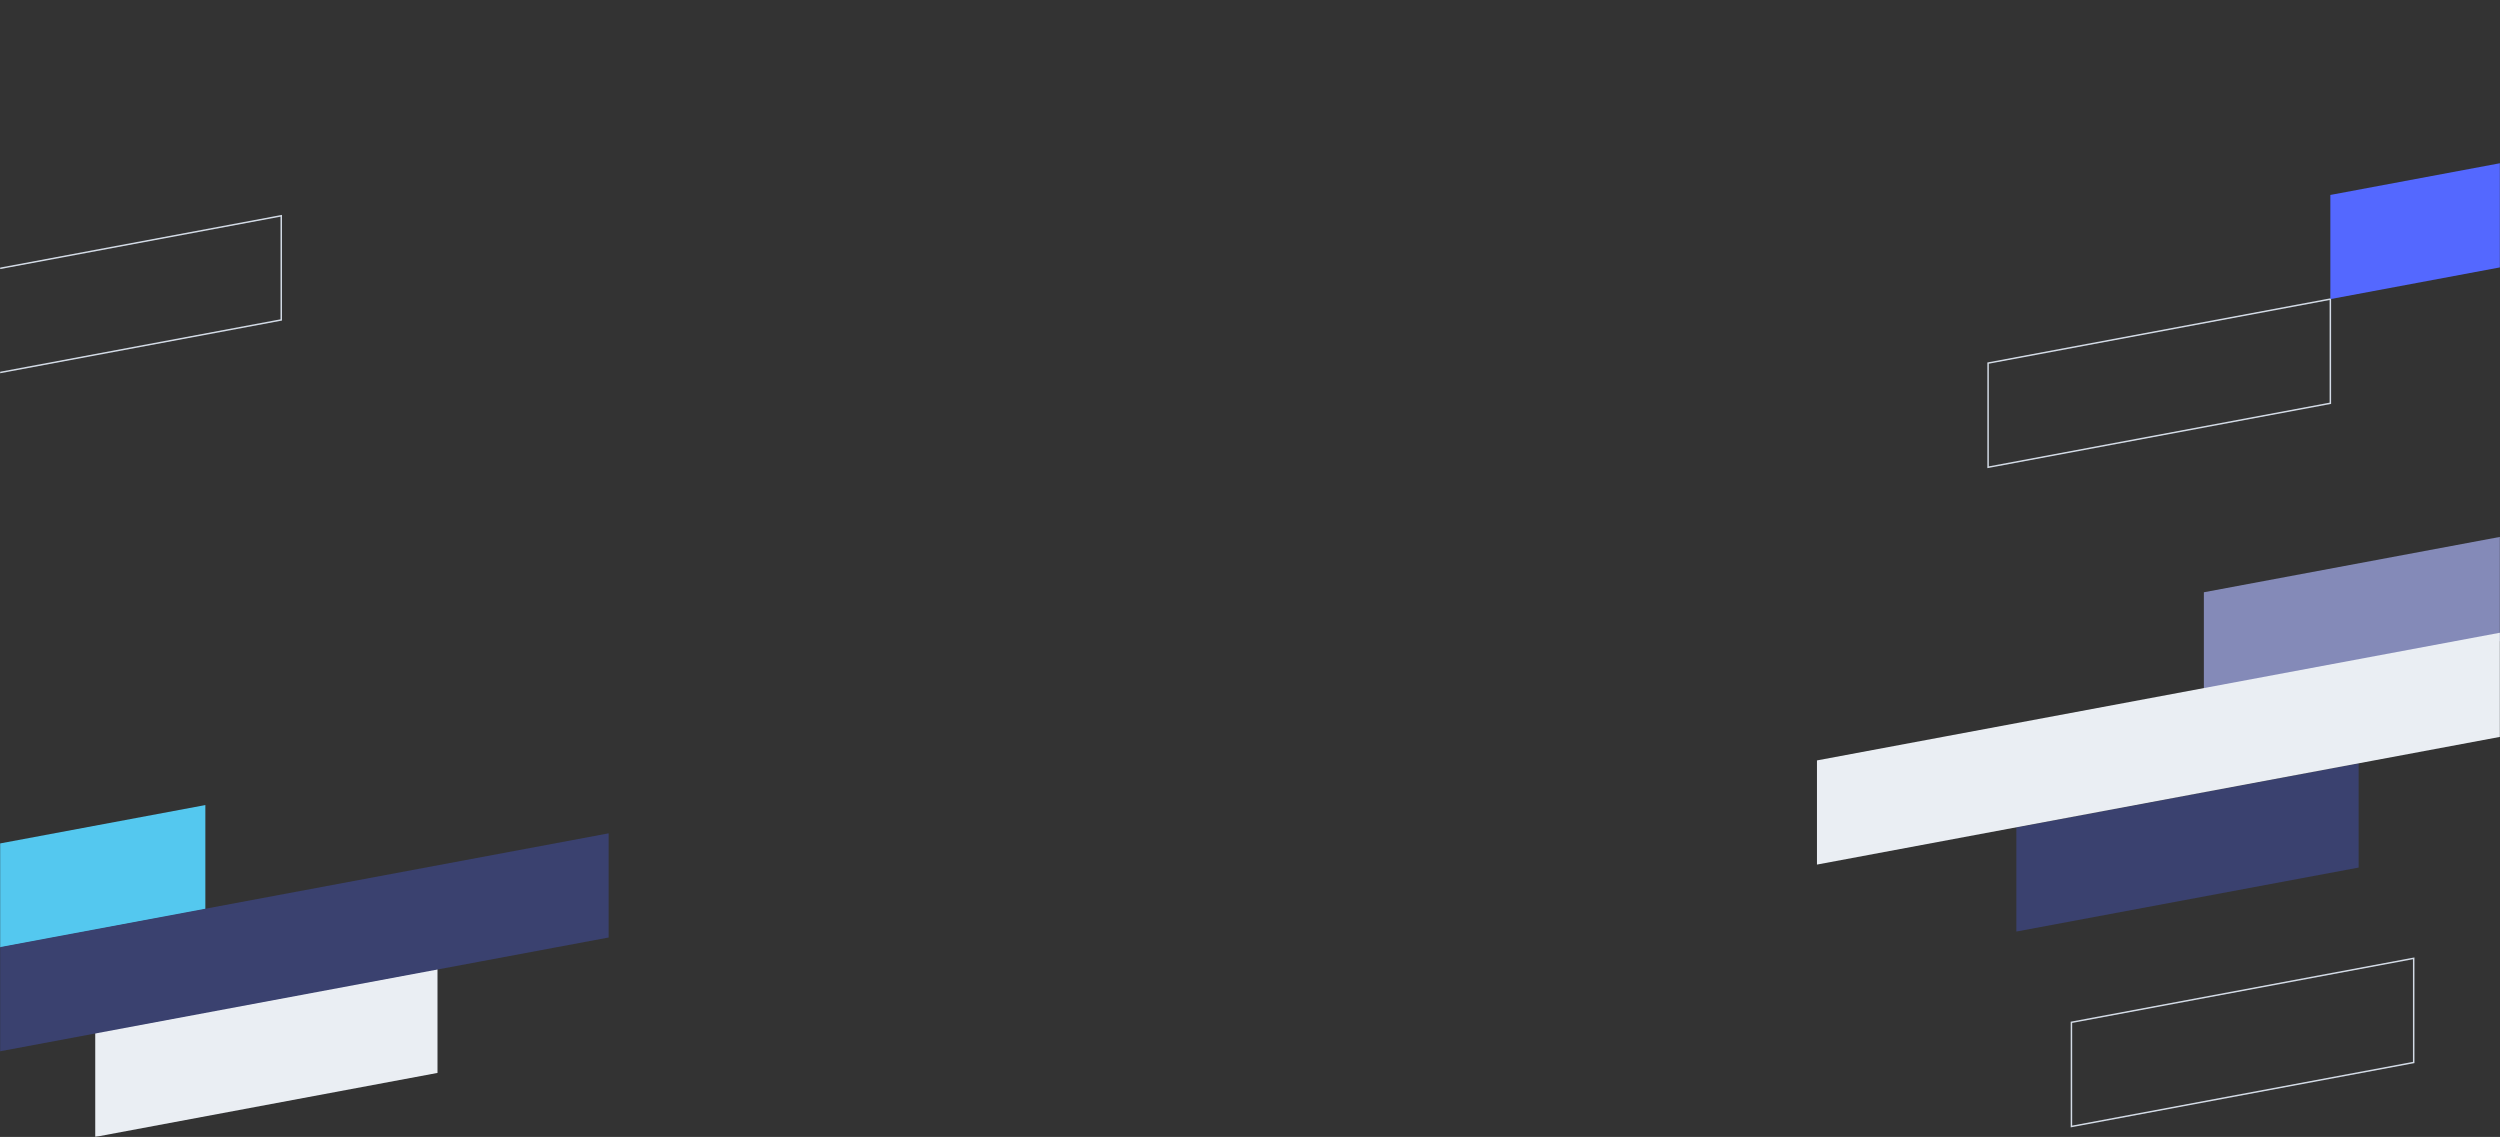 <?xml version="1.0" encoding="UTF-8"?>
<svg width="1680px" height="764px" viewBox="0 0 1680 764" version="1.1" xmlns="http://www.w3.org/2000/svg" xmlns:xlink="http://www.w3.org/1999/xlink">
    <rect x="0" y="0" width="1680" height="764" fill="#333333" stroke="none"/>
    <title>Group 4</title>
    <defs>
        <rect id="path-1" x="0" y="0" width="1680" height="764"></rect>
    </defs>
    <g id="Business" stroke="none" stroke-width="1" fill="none" fill-rule="evenodd">
        <g id="services">
            <g id="Group-4">
                <mask id="mask-2" fill="white">
                    <use xlink:href="#path-1"></use>
                </mask>
                <g id="Rectangle"></g>
                <polygon id="Rectangle" stroke="#D3DBE6" mask="url(#mask-2)" points="-41 188 189 145 189 215 -41 258"></polygon>
                <polygon id="Rectangle-Copy-11" fill="#EAEEF3" mask="url(#mask-2)" points="64 694 294 651 294 721 64 764"></polygon>
                <polygon id="Rectangle-Copy-13" fill="#3A416F" mask="url(#mask-2)" points="1355 556 1585 513 1585 583 1355 626"></polygon>
                <polygon id="Rectangle-Copy-7" stroke="#D3DBE6" mask="url(#mask-2)" points="1336 244 1566 201 1566 271 1336 314"></polygon>
                <polygon id="Rectangle-Copy-10" stroke="#D3DBE6" mask="url(#mask-2)" points="1392 687 1622 644 1622 714 1392 757"></polygon>
                <polygon id="Rectangle-Copy-8" fill="#5468FF" mask="url(#mask-2)" points="1566 131 1796 88 1796 158 1566 201"></polygon>
                <polygon id="Rectangle-Copy-9" fill="#848AB8" mask="url(#mask-2)" points="1481 398 1711 355 1711 425 1481 468"></polygon>
                <path d="M-322,697 L-322,627 L138,541 L138,611 L-322,697 Z" id="Combined-Shape-Copy" fill="#54C8EF" mask="url(#mask-2)"></path>
                <path d="M-51,716 L-51,646 L409,560 L409,630 L-51,716 Z" id="Combined-Shape" fill="#3A416F" mask="url(#mask-2)"></path>
                <path d="M1221,581 L1221,511 L1681,425 L1681,495 L1221,581 Z" id="Combined-Shape-Copy-3" fill="#EAEEF3" mask="url(#mask-2)"></path>
            </g>
        </g>
    </g>
</svg>